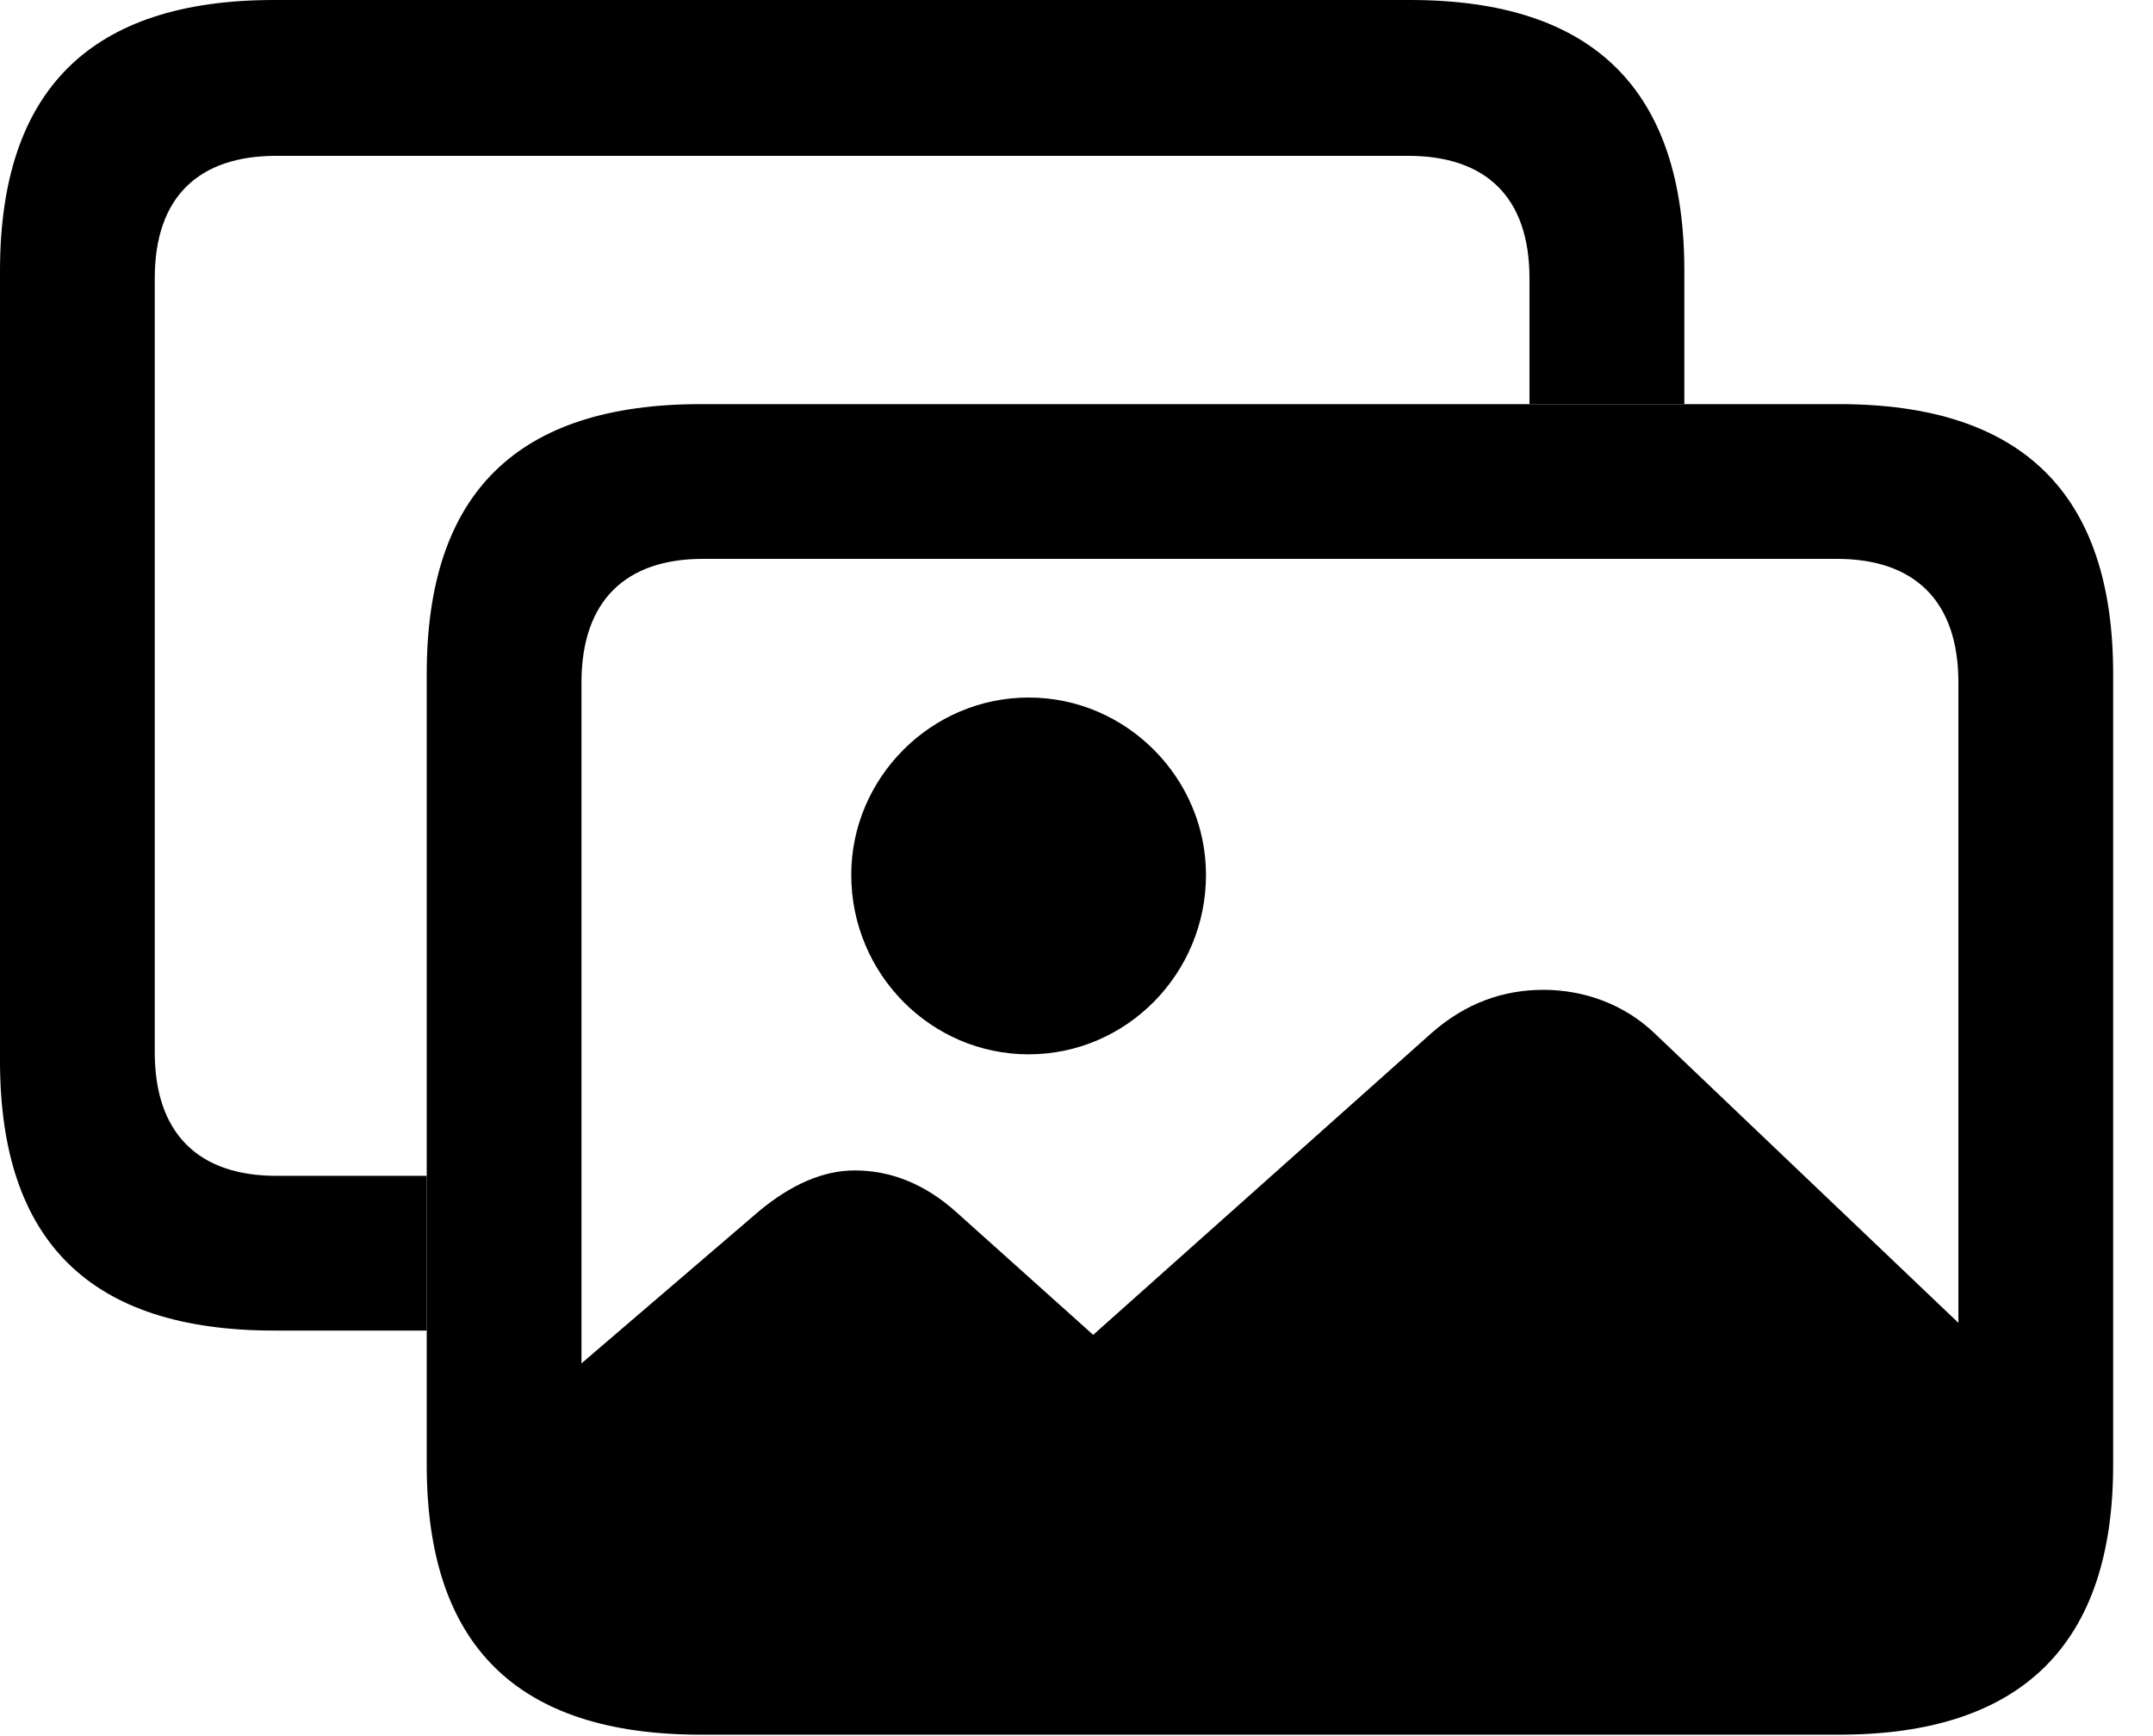 <svg version="1.1" xmlns="http://www.w3.org/2000/svg" xmlns:xlink="http://www.w3.org/1999/xlink" width="19.561" height="15.771" viewBox="0 0 19.561 15.771">
 <g>
  <rect height="15.771" opacity="0" width="19.561" x="0" y="0"/>
  <path d="M15.303 2.461L15.303 3.672L13.896 3.672L13.896 2.529C13.896 1.787 13.496 1.416 12.793 1.416L2.51 1.416C1.807 1.416 1.406 1.787 1.406 2.529L1.406 9.561C1.406 10.303 1.807 10.684 2.51 10.684L3.877 10.684L3.877 12.09L2.49 12.09C0.82 12.09 0 11.279 0 9.639L0 2.461C0 0.82 0.82 0 2.49 0L12.812 0C14.482 0 15.303 0.82 15.303 2.461Z" fill="currentColor"/>
  <path d="M6.367 15.762L16.709 15.762C18.369 15.762 19.199 14.941 19.199 13.31L19.199 6.123C19.199 4.482 18.369 3.672 16.709 3.672L6.367 3.672C4.697 3.672 3.877 4.482 3.877 6.123L3.877 13.31C3.877 14.951 4.697 15.762 6.367 15.762ZM6.387 14.355C5.684 14.355 5.283 13.975 5.283 13.232L5.283 6.201C5.283 5.459 5.684 5.078 6.387 5.078L16.689 5.078C17.393 5.078 17.793 5.459 17.793 6.201L17.793 13.232C17.793 13.975 17.393 14.355 16.689 14.355ZM6.406 15.322L16.484 15.322C17.861 15.322 18.604 14.619 18.604 13.232L18.604 12.793L15.039 9.395C14.756 9.121 14.385 8.994 14.023 8.994C13.662 8.994 13.32 9.111 13.008 9.385L9.932 12.129L8.691 11.016C8.398 10.752 8.086 10.635 7.764 10.635C7.48 10.635 7.188 10.762 6.895 11.006L4.287 13.242C4.287 14.619 5.029 15.322 6.406 15.322Z" fill="currentColor"/>
  <path d="M9.346 9.58C10.234 9.58 10.957 8.848 10.957 7.949C10.957 7.07 10.234 6.338 9.346 6.338C8.457 6.338 7.734 7.07 7.734 7.949C7.734 8.848 8.457 9.58 9.346 9.58Z" fill="currentColor"/>
 </g>
</svg>
